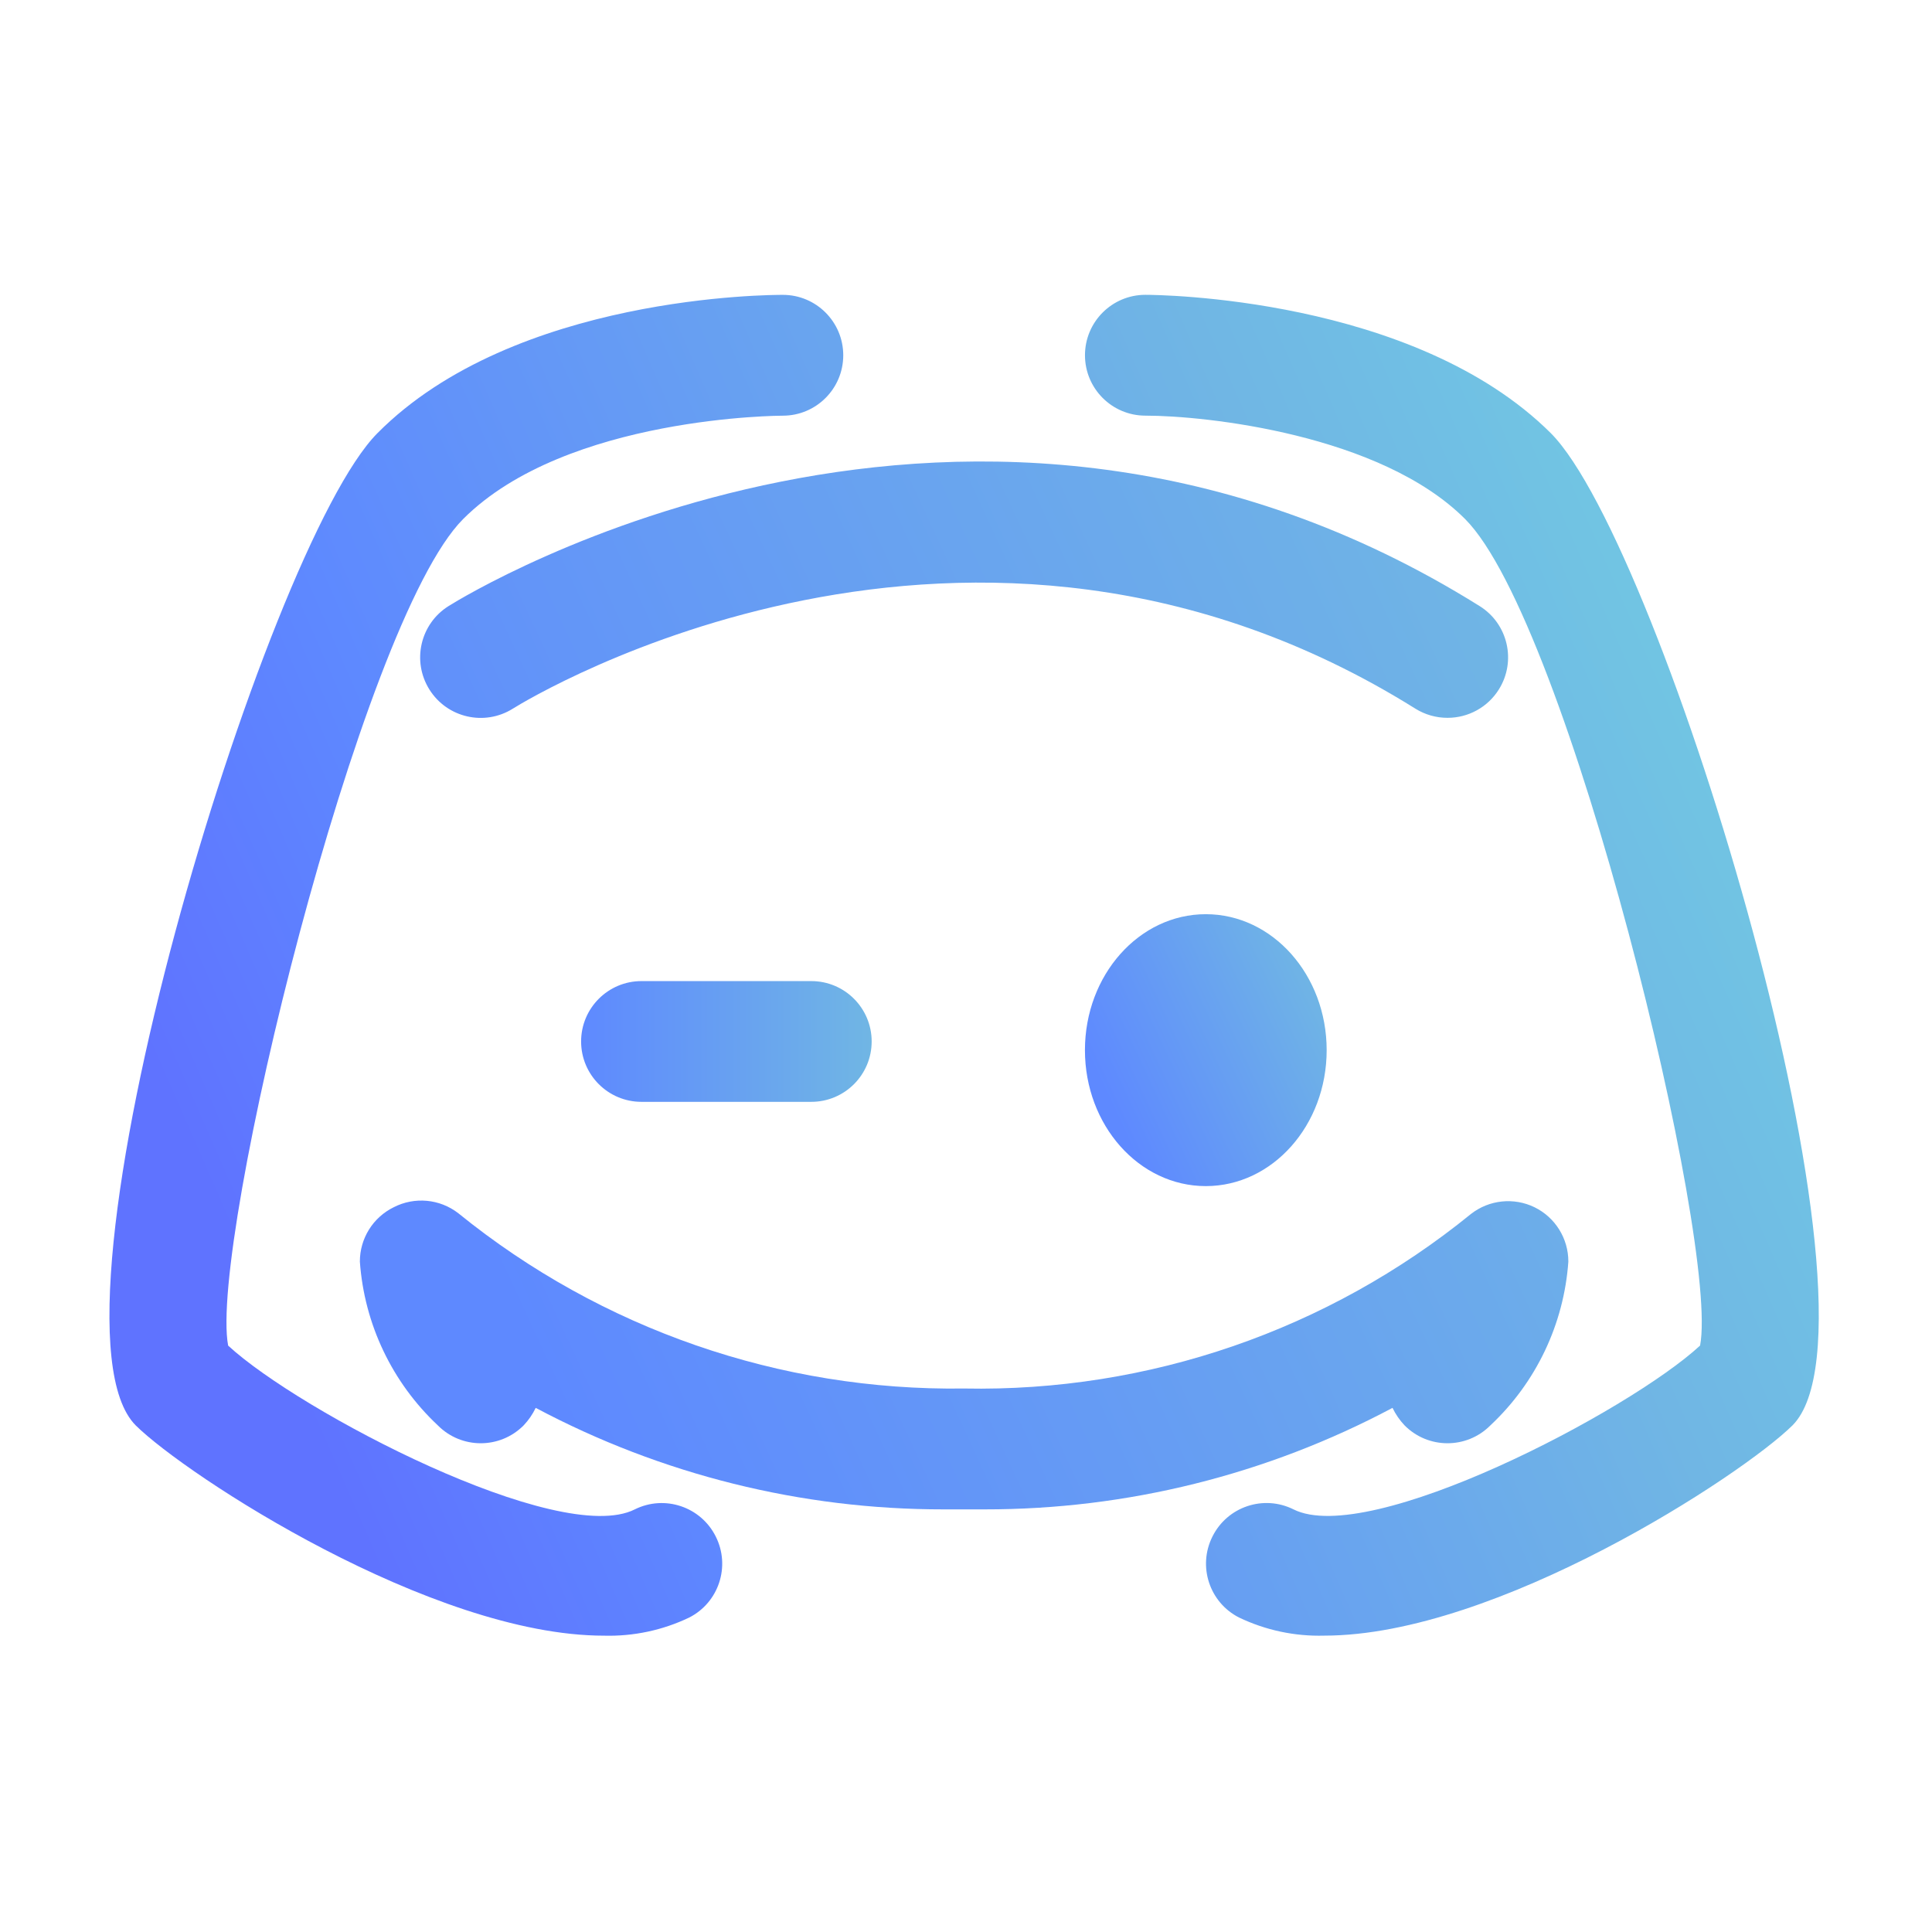 <?xml version="1.0" encoding="utf-8"?>
<!-- Generator: Adobe Illustrator 24.1.1, SVG Export Plug-In . SVG Version: 6.00 Build 0)  -->
<svg version="1.1" id="Layer_1" xmlns="http://www.w3.org/2000/svg" xmlns:xlink="http://www.w3.org/1999/xlink" x="0px" y="0px"
	 viewBox="0 0 512 512" style="enable-background:new 0 0 512 512;" xml:space="preserve">
<style type="text/css">
	.st0{fill:url(#SVGID_1_);}
	.st1{fill:url(#SVGID_2_);}
	.st2{fill:url(#SVGID_3_);}
	.st3{fill:url(#SVGID_4_);}
</style>
<linearGradient id="SVGID_1_" gradientUnits="userSpaceOnUse" x1="67.913" y1="344.649" x2="482.853" y2="162.897">
	<stop  offset="0" style="stop-color:#5F73FF"/>
	<stop  offset="0.201" style="stop-color:#5E89FF"/>
	<stop  offset="0.732" style="stop-color:#70B6E4"/>
	<stop  offset="1" style="stop-color:#71CCE3"/>
</linearGradient>
<path class="st0" d="M168.23,400c-20.02,10.09-88.87-25.94-107.77-43.4c-5.12-27.06,34.91-191.68,62.29-219.06
	s84.71-27.38,84.71-27.38c8.84,0,16.01-7.17,16.01-16.01s-7.17-16.01-16.01-16.01c-2.88,0-71.1,0-107.45,36.67
	C70.23,144.75,8.26,349.88,35.96,377.74c13.45,13.29,78.46,55.73,124.1,55.73c7.8,0.21,15.54-1.43,22.58-4.8
	c7.85-4,11-13.58,7.05-21.46C185.75,399.29,176.14,396.07,168.23,400z M410.99,114.8c-36.35-36.19-104.57-36.67-107.45-36.67
	c-8.84,0-16.01,7.17-16.01,16.01s7.17,16.01,16.01,16.01c16.01,0,62.29,4.96,84.71,27.38c27.38,27.38,67.42,192.16,62.29,219.06
	c-18.9,17.45-87.75,53.48-107.77,43.4c-7.92-3.93-17.52-0.71-21.46,7.21c-3.95,7.87-0.81,17.46,7.05,21.46
	c7.04,3.37,14.78,5.02,22.58,4.8c45.64,0,110.65-42.44,124.1-55.73C502.74,349.88,440.77,144.75,410.99,114.8z"/>
<linearGradient id="SVGID_2_" gradientUnits="userSpaceOnUse" x1="293.266" y1="290.582" x2="351.296" y2="263.466">
	<stop  offset="0" style="stop-color:#5E89FF"/>
	<stop  offset="1" style="stop-color:#70B6E4"/>
</linearGradient>
<ellipse class="st1" cx="319.55" cy="278.3" rx="32.03" ry="36.03"/>
<linearGradient id="SVGID_3_" gradientUnits="userSpaceOnUse" x1="126.794" y1="329.175" x2="417.533" y2="194.86">
	<stop  offset="0" style="stop-color:#5E89FF"/>
	<stop  offset="1" style="stop-color:#70B6E4"/>
</linearGradient>
<path class="st2" d="M383.61,190.23c5.53,0.01,10.68-2.83,13.61-7.53c4.69-7.5,2.42-17.38-5.08-22.07
	c-0.02-0.01-0.03-0.02-0.05-0.03c-134.99-84.39-267.58-3.52-273.19,0c-7.52,4.69-9.81,14.58-5.12,22.1
	c4.69,7.52,14.58,9.81,22.1,5.12c4.8-3.04,121.38-73.66,239.24,0C377.67,189.4,380.61,190.24,383.61,190.23z M369.03,373.1
	c0.82,1.7,1.9,3.27,3.2,4.64c6.23,6.28,16.37,6.32,22.65,0.09c0.03-0.03,0.06-0.06,0.09-0.09c12.11-11.34,19.49-26.84,20.66-43.4
	c0.01-6.12-3.47-11.72-8.97-14.41c-5.48-2.66-12-1.98-16.81,1.76c-37.9,30.83-85.5,47.23-134.35,46.28l0,0
	c-48.74,0.69-96.17-15.75-134.03-46.44c-4.91-3.82-11.6-4.44-17.13-1.6c-5.5,2.69-8.98,8.29-8.97,14.41
	c1.17,16.55,8.55,32.05,20.66,43.4c6.23,6.28,16.37,6.32,22.65,0.09c0.03-0.03,0.06-0.06,0.09-0.09c1.3-1.37,2.38-2.94,3.2-4.64
	c33.28,17.7,70.4,26.94,108.09,26.9h10.89C298.64,400.04,335.76,390.8,369.03,373.1z"/>
<g>
	<linearGradient id="SVGID_4_" gradientUnits="userSpaceOnUse" x1="154" y1="276" x2="231" y2="276">
		<stop  offset="0" style="stop-color:#5E89FF"/>
		<stop  offset="1" style="stop-color:#70B6E4"/>
	</linearGradient>
	<path class="st3" d="M215,292h-45c-8.84,0-16-7.16-16-16v0c0-8.84,7.16-16,16-16h45c8.84,0,16,7.16,16,16v0
		C231,284.84,223.84,292,215,292z"/>
</g>
</svg>
